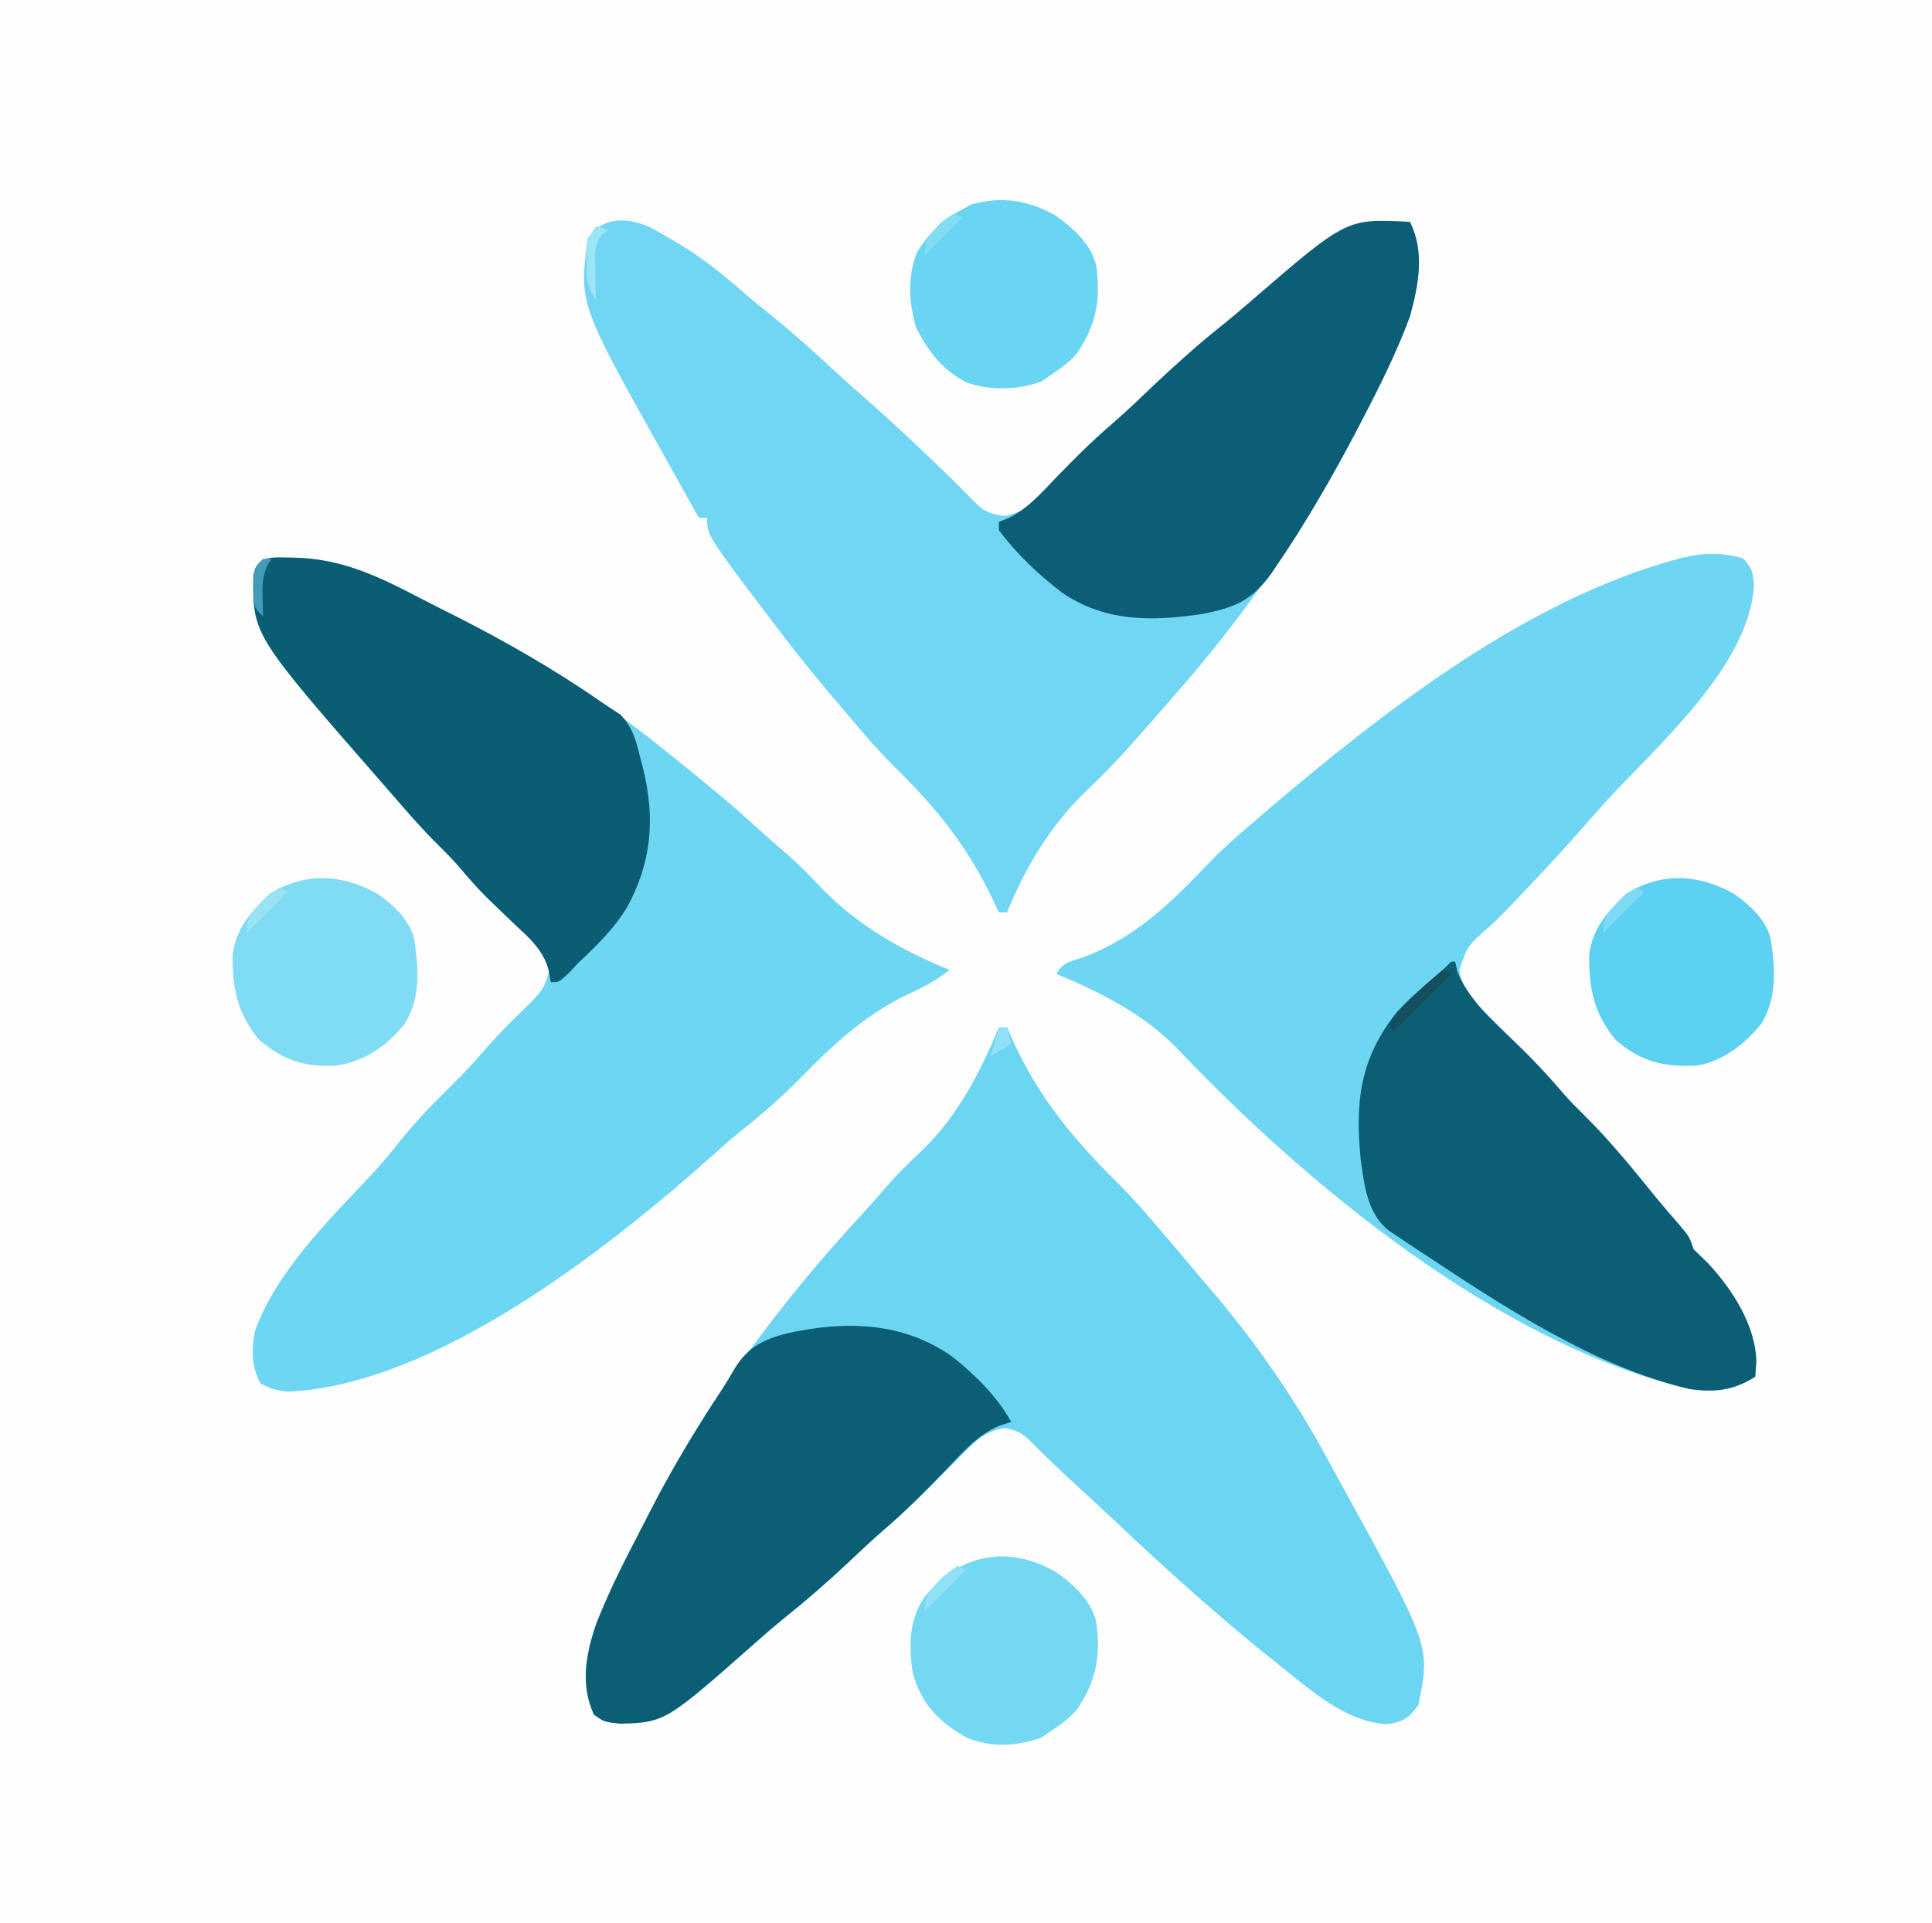 <?xml version="1.0" encoding="UTF-8"?>
<svg version="1.1" xmlns="http://www.w3.org/2000/svg" width="470" height="468">
<rect width="100%" height="100%" fill="#333333" stroke="none"/>
<path d="M0 0 C155.1 0 310.2 0 470 0 C470 154.44 470 308.88 470 468 C314.9 468 159.8 468 0 468 C0 313.56 0 159.12 0 0 Z " fill="#FEFEFE" transform="translate(0,0)"/>
<path d="M0 0 C0.66 0 1.32 0 2 0 C2.291 0.678 2.583 1.356 2.883 2.055 C9.429 16.917 18.193 27.275 29.668 38.645 C32.951 41.96 35.989 45.439 39 49 C40.267 50.485 40.267 50.485 41.559 52 C43.941 54.797 46.307 57.606 48.668 60.42 C49.842 61.813 51.028 63.196 52.215 64.578 C62.718 77.018 72.183 90.61 79.894 104.95 C81.238 107.442 82.606 109.92 83.973 112.398 C105.017 150.67 105.017 150.67 102 165 C99.455 168.245 98.538 168.917 94.375 169.562 C84.152 168.959 75.643 161.067 68 155 C67.116 154.299 66.231 153.597 65.32 152.875 C52.344 142.401 40.022 131.256 27.914 119.8 C24.945 117.008 21.941 114.254 18.938 111.5 C15.492 108.338 12.096 105.144 8.812 101.812 C5.98 98.98 5.159 98.221 1.375 97.5 C-3.83 98.271 -6.355 101.367 -10 105 C-10.462 105.461 -10.925 105.922 -11.401 106.396 C-13.467 108.458 -15.528 110.523 -17.581 112.597 C-20.856 115.896 -24.211 119.023 -27.754 122.035 C-30.217 124.19 -32.6 126.418 -34.985 128.659 C-40.555 133.889 -46.192 138.923 -52.168 143.691 C-54.257 145.394 -56.286 147.117 -58.301 148.902 C-81.101 169.067 -81.101 169.067 -92.062 169.438 C-96 169 -96 169 -98.5 167.25 C-101.86 159.97 -100.491 152.639 -98 145.25 C-95.151 137.959 -91.708 130.997 -88.078 124.066 C-87.005 122.01 -85.954 119.944 -84.906 117.875 C-71.328 91.334 -53.436 67.212 -33.191 45.375 C-31.265 43.287 -29.406 41.161 -27.562 39 C-24.745 35.724 -21.691 32.791 -18.562 29.812 C-9.944 21.419 -4.595 11.023 0 0 Z " fill="#6BD5F2" transform="translate(243,250)"/>
<path d="M0 0 C2.236 2.453 2.386 3.324 2.625 6.562 C1.507 26.339 -21.223 45.786 -33.867 59.684 C-35.71 61.733 -37.522 63.802 -39.328 65.883 C-43.101 70.202 -47.001 74.392 -50.938 78.562 C-51.634 79.307 -52.331 80.052 -53.049 80.82 C-55.991 83.951 -58.918 87.058 -62.102 89.945 C-67.027 94.233 -67.027 94.233 -69.062 100.188 C-68.36 105.449 -64.713 108.572 -61.062 112.125 C-60.098 113.087 -59.134 114.051 -58.172 115.016 C-56.611 116.578 -55.049 118.138 -53.479 119.691 C-50.031 123.109 -46.785 126.635 -43.637 130.332 C-42.015 132.179 -40.316 133.903 -38.562 135.625 C-32.282 141.822 -26.769 148.659 -21.215 155.504 C-19.37 157.751 -17.485 159.945 -15.562 162.125 C-13.062 165.125 -13.062 165.125 -12.062 168.125 C-10.884 169.27 -9.705 170.414 -8.523 171.555 C-2.631 177.888 3.156 186.83 3.188 195.688 C3.105 196.822 3.022 197.956 2.938 199.125 C-2.449 202.527 -6.891 202.963 -13.062 202.125 C-59.276 191.219 -105.94 152.755 -138 118.938 C-146.178 110.681 -156.431 105.556 -167.062 101.125 C-165.582 98.163 -163.21 98.006 -160.242 96.947 C-148.254 92.427 -139.475 84.134 -130.816 74.992 C-127.115 71.101 -123.155 67.597 -119.062 64.125 C-118.018 63.224 -116.974 62.323 -115.93 61.422 C-88.211 37.829 -55.221 12.034 -20 1.312 C-19.313 1.102 -18.626 0.892 -17.919 0.676 C-11.489 -1.195 -6.516 -1.862 0 0 Z " fill="#6ED6F2" transform="translate(424.062,135.875)"/>
<path d="M0 0 C12.069 0.126 21.091 4.586 31.589 10.064 C34.196 11.414 36.818 12.731 39.441 14.047 C57.47 23.164 74.279 33.602 90 46.312 C91.332 47.376 92.664 48.44 93.996 49.504 C100.777 54.944 107.443 60.461 113.848 66.344 C115.844 68.17 117.88 69.932 119.938 71.688 C123.21 74.509 126.147 77.558 129.125 80.688 C137.825 89.622 148.488 95.637 160 100.312 C156.702 103.017 153.231 104.7 149.375 106.5 C138.953 111.591 131.306 118.885 123.253 127.094 C118.891 131.513 114.373 135.459 109.5 139.312 C107.146 141.196 104.915 143.157 102.688 145.188 C77.166 167.973 34.994 201.355 -0.875 202.938 C-3.701 202.704 -5.065 202.279 -7.625 200.938 C-9.858 196.675 -9.828 193.009 -9 188.312 C-3.995 173.957 9.199 160.944 19.492 150.035 C21.938 147.379 24.193 144.64 26.438 141.812 C30.244 137.077 34.366 132.829 38.697 128.584 C42.025 125.316 45.122 121.948 48.137 118.395 C51.068 115.12 54.212 112.059 57.358 108.992 C60.163 106.238 61.744 104.572 62.535 100.68 C61.7 95.428 58.235 92.95 54.438 89.438 C53.017 88.089 51.599 86.737 50.184 85.383 C49.484 84.716 48.785 84.049 48.064 83.362 C45.419 80.735 42.986 77.961 40.576 75.119 C38.958 73.264 37.258 71.535 35.5 69.812 C31.788 66.149 28.4 62.264 25 58.312 C23.984 57.148 22.967 55.984 21.949 54.82 C-9.558 18.745 -9.558 18.745 -9.336 4.414 C-8.496 -0.84 -4.378 0.013 0 0 Z " fill="#6DD6F2" transform="translate(71,135.688)"/>
<path d="M0 0 C1.319 0.733 2.628 1.487 3.926 2.258 C4.623 2.661 5.32 3.065 6.038 3.48 C12.716 7.461 18.412 12.241 24.238 17.383 C26.066 18.869 27.899 20.348 29.738 21.82 C34.745 25.902 39.494 30.208 44.219 34.609 C46.477 36.704 48.781 38.738 51.105 40.758 C55.213 44.337 59.207 48.026 63.176 51.758 C63.869 52.408 64.563 53.059 65.278 53.729 C69.828 58.011 74.286 62.359 78.637 66.844 C80.89 69.009 82.214 69.378 85.336 69.949 C91.209 69.097 93.772 65.569 97.676 61.32 C99.109 59.806 100.546 58.294 101.984 56.785 C102.692 56.039 103.399 55.294 104.128 54.525 C106.722 51.892 109.463 49.488 112.271 47.087 C115.635 44.172 118.827 41.076 122.051 38.008 C127.386 32.969 132.791 28.125 138.539 23.555 C141.065 21.522 143.518 19.427 145.967 17.304 C168.86 -2.456 168.86 -2.456 184.238 -1.617 C187.91 5.727 186.309 13.773 184.238 21.383 C181.049 29.996 176.975 38.184 172.738 46.32 C172.436 46.902 172.133 47.484 171.821 48.083 C159.266 72.137 144.242 94.088 126.238 114.383 C125.009 115.799 123.779 117.216 122.551 118.633 C121.448 119.884 120.344 121.134 119.238 122.383 C118.567 123.147 117.895 123.912 117.203 124.699 C113.228 129.179 109.163 133.404 104.801 137.508 C96.556 145.649 90.567 155.672 86.238 166.383 C85.578 166.383 84.918 166.383 84.238 166.383 C83.742 165.332 83.246 164.282 82.734 163.199 C76.625 150.476 69.324 141.304 59.309 131.441 C55.746 127.918 52.457 124.222 49.238 120.383 C48.367 119.363 47.494 118.343 46.621 117.324 C41.328 111.132 36.151 104.884 31.238 98.383 C30.788 97.791 30.338 97.198 29.874 96.588 C13.238 74.694 13.238 74.694 13.238 70.383 C12.578 70.383 11.918 70.383 11.238 70.383 C9.081 66.531 6.931 62.676 4.787 58.817 C4.061 57.512 3.332 56.208 2.602 54.905 C-17.903 18.295 -17.903 18.295 -15.762 2.383 C-12.06 -3.169 -5.637 -2.777 0 0 Z " fill="#70D6F3" transform="translate(158.762,55.617)"/>
<path d="M0 0 C5.674 4.585 10.664 9.413 14.238 15.809 C13.268 16.123 12.297 16.438 11.297 16.762 C5.902 19.079 2.287 23.373 -1.699 27.559 C-6.606 32.636 -11.51 37.582 -16.875 42.178 C-19.859 44.757 -22.706 47.478 -25.574 50.184 C-30.54 54.831 -35.611 59.256 -40.93 63.5 C-43.018 65.203 -45.048 66.925 -47.062 68.711 C-69.863 88.876 -69.863 88.876 -80.824 89.246 C-84.762 88.809 -84.762 88.809 -87.262 87.059 C-90.622 79.779 -89.253 72.447 -86.762 65.059 C-83.913 57.768 -80.469 50.805 -76.84 43.875 C-75.767 41.819 -74.716 39.752 -73.668 37.684 C-68.379 27.349 -62.455 17.493 -56.056 7.808 C-54.986 6.155 -53.985 4.457 -53.004 2.75 C-49.756 -2.428 -46.093 -4.237 -40.262 -5.754 C-26.134 -8.856 -12.098 -8.617 0 0 Z " fill="#0C5E75" transform="translate(231.762,330.191)"/>
<path d="M0 0 C0.33 0 0.66 0 1 0 C1.186 0.825 1.371 1.65 1.562 2.5 C4.731 10.214 11.735 15.784 17.584 21.566 C21.031 24.984 24.277 28.51 27.426 32.207 C29.048 34.054 30.747 35.778 32.5 37.5 C38.781 43.697 44.294 50.534 49.848 57.379 C51.693 59.626 53.578 61.82 55.5 64 C58 67 58 67 59 70 C60.178 71.145 61.357 72.289 62.539 73.43 C68.431 79.763 74.219 88.705 74.25 97.562 C74.168 98.697 74.085 99.831 74 101 C68.614 104.402 64.172 104.838 58 104 C34.482 98.45 12.35 83.656 -7.562 70.5 C-8.474 69.9 -9.385 69.301 -10.324 68.683 C-11.167 68.117 -12.01 67.551 -12.879 66.969 C-13.627 66.468 -14.376 65.967 -15.147 65.451 C-20.408 61.332 -21.148 54.262 -22 48 C-23.358 33.991 -22.15 23.494 -13.125 12.188 C-10.214 9.046 -7 6.246 -3.734 3.48 C-1.91 1.963 -1.91 1.963 0 0 Z " fill="#0C5E75" transform="translate(353,234)"/>
<path d="M0 0 C3.672 7.344 2.07 15.39 0 23 C-3.189 31.614 -7.264 39.8 -11.5 47.938 C-12.107 49.104 -12.713 50.27 -13.338 51.472 C-17.29 59.007 -21.465 66.385 -25.938 73.625 C-26.444 74.446 -26.951 75.267 -27.473 76.113 C-28.941 78.439 -30.453 80.726 -32 83 C-32.553 83.822 -33.105 84.644 -33.675 85.491 C-38.433 92.137 -42.651 93.894 -50.594 95.41 C-62.725 97.211 -74.082 97.388 -84.543 90.27 C-90.337 85.878 -95.654 80.851 -100 75 C-100 74.34 -100 73.68 -100 73 C-98.759 72.497 -98.759 72.497 -97.492 71.984 C-92.892 69.68 -89.644 65.923 -86.125 62.25 C-81.562 57.537 -76.959 53.005 -71.982 48.729 C-68.621 45.797 -65.418 42.699 -62.188 39.625 C-56.852 34.586 -51.447 29.742 -45.699 25.172 C-43.173 23.139 -40.721 21.044 -38.271 18.921 C-15.378 -0.839 -15.378 -0.839 0 0 Z " fill="#0B5E75" transform="translate(343,54)"/>
<path d="M0 0 C12.069 0.126 21.091 4.586 31.589 10.064 C34.196 11.414 36.818 12.731 39.441 14.047 C51.815 20.307 63.691 27.081 75.094 34.99 C76.665 36.08 78.268 37.123 79.879 38.152 C82.976 41.306 83.755 44.655 84.812 48.875 C85.023 49.682 85.233 50.489 85.449 51.321 C88.456 63.503 87.53 74.42 81.312 85.5 C78.154 90.451 74.28 94.332 70 98.312 C69.038 99.309 68.079 100.308 67.125 101.312 C65 103.312 65 103.312 63 103.312 C62.818 102.311 62.636 101.309 62.449 100.277 C61.006 95.247 57.548 92.356 53.812 88.875 C52.442 87.555 51.074 86.234 49.707 84.91 C49.058 84.286 48.409 83.663 47.741 83.02 C45.152 80.48 42.807 77.768 40.469 75 C38.887 73.183 37.218 71.5 35.5 69.812 C31.788 66.149 28.4 62.264 25 58.312 C23.984 57.148 22.967 55.984 21.949 54.82 C-9.558 18.745 -9.558 18.745 -9.336 4.414 C-8.496 -0.84 -4.378 0.013 0 0 Z " fill="#0B5D74" transform="translate(71,135.688)"/>
<path d="M0 0 C4.409 3.067 8.586 6.798 9.996 12.113 C11.137 20.547 10.156 26.401 5.336 33.625 C3.433 35.763 1.763 36.991 -0.664 38.625 C-1.53 39.223 -2.397 39.821 -3.289 40.438 C-9.363 42.575 -15.494 42.924 -21.523 40.453 C-28.521 36.437 -32.398 32.451 -34.664 24.625 C-35.522 18.047 -35.652 12.269 -31.977 6.562 C-23.616 -4.128 -11.903 -6.609 0 0 Z " fill="#75D8F3" transform="translate(256.664,382.375)"/>
<path d="M0 0 C4.409 3.067 8.586 6.798 9.996 12.113 C11.137 20.547 10.156 26.401 5.336 33.625 C3.433 35.763 1.763 36.991 -0.664 38.625 C-1.53 39.223 -2.397 39.821 -3.289 40.438 C-9.184 42.512 -15.237 42.705 -21.23 40.816 C-27.24 37.878 -30.596 33.476 -33.664 27.625 C-35.639 21.702 -35.954 14.728 -33.535 8.91 C-30.623 4.34 -27.5 1.198 -22.664 -1.375 C-21.922 -1.788 -21.179 -2.2 -20.414 -2.625 C-12.951 -4.66 -6.736 -3.74 0 0 Z " fill="#69D5F2" transform="translate(256.664,52.375)"/>
<path d="M0 0 C3.848 2.649 7.33 5.86 8.895 10.359 C10.122 17.573 10.746 25.223 6.77 31.625 C2.977 36.474 -2.942 41.089 -9.199 41.871 C-17.186 42.211 -22.625 40.874 -28.73 35.562 C-33.991 29.126 -35.2 23.154 -35.145 14.934 C-34.352 8.483 -30.745 4.527 -26.23 0.125 C-17.634 -5.248 -8.691 -4.818 0 0 Z " fill="#5DD1F1" transform="translate(421.73,217.438)"/>
<path d="M0 0 C3.848 2.649 7.33 5.86 8.895 10.359 C10.122 17.573 10.746 25.223 6.77 31.625 C2.56 36.994 -3.22 40.97 -10.078 41.871 C-17.71 42.233 -22.889 40.562 -28.73 35.562 C-33.997 29.134 -35.199 23.148 -35.145 14.934 C-34.352 8.483 -30.745 4.527 -26.23 0.125 C-17.634 -5.248 -8.691 -4.818 0 0 Z " fill="#80DBF4" transform="translate(91.73,217.438)"/>
<path d="M0 0 C0.66 0.33 1.32 0.66 2 1 C-2.62 5.62 -7.24 10.24 -12 15 C-12.33 14.34 -12.66 13.68 -13 13 C-9.132 8.045 -4.811 4.035 0 0 Z " fill="#144E5F" transform="translate(351,236)"/>
<path d="M0 0 C0.99 0.33 1.98 0.66 3 1 C2.509 1.347 2.018 1.694 1.512 2.051 C-0.777 5.002 -0.288 7.52 -0.188 11.188 C-0.16 12.46 -0.133 13.732 -0.105 15.043 C-0.071 16.019 -0.036 16.995 0 18 C-2.308 14.538 -2.27 13.082 -2.25 9 C-2.255 7.948 -2.26 6.896 -2.266 5.812 C-2 3 -2 3 0 0 Z " fill="#9EE4F7" transform="translate(145,55)"/>
<path d="M0 0 C0.66 0.33 1.32 0.66 2 1 C-1.3 4.3 -4.6 7.6 -8 11 C-8 7.023 -6.62 5.911 -4 3 C-1.75 1.188 -1.75 1.188 0 0 Z " fill="#90E0F6" transform="translate(233,381)"/>
<path d="M0 0 C0.66 0.33 1.32 0.66 2 1 C-1.3 4.3 -4.6 7.6 -8 11 C-8 7.023 -6.62 5.911 -4 3 C-1.75 1.188 -1.75 1.188 0 0 Z " fill="#7EDAF4" transform="translate(398,216)"/>
<path d="M0 0 C0.66 0.33 1.32 0.66 2 1 C-1.3 4.3 -4.6 7.6 -8 11 C-8 7.023 -6.62 5.911 -4 3 C-1.75 1.188 -1.75 1.188 0 0 Z " fill="#9AE3F6" transform="translate(68,216)"/>
<path d="M0 0 C0.66 0.33 1.32 0.66 2 1 C-0.97 3.97 -3.94 6.94 -7 10 C-7 6.044 -5.595 4.891 -3 2 C-2.01 1.34 -1.02 0.68 0 0 Z " fill="#84DCF5" transform="translate(232,52)"/>
<path d="M0 0 C0.66 0 1.32 0 2 0 C1.509 0.828 1.509 0.828 1.008 1.672 C-0.168 4.388 -0.202 6.306 -0.125 9.25 C-0.107 10.142 -0.089 11.034 -0.07 11.953 C-0.047 12.629 -0.024 13.304 0 14 C-2 12 -2 12 -2.266 9.688 C-2.26 8.801 -2.255 7.914 -2.25 7 C-2.255 6.113 -2.26 5.226 -2.266 4.312 C-2 2 -2 2 0 0 Z " fill="#3F9DB7" transform="translate(64,136)"/>
<path d="M0 0 C0.66 0 1.32 0 2 0 C2.33 1.32 2.66 2.64 3 4 C0.525 5.485 0.525 5.485 -2 7 C-1.34 4.69 -0.68 2.38 0 0 Z " fill="#91E0F6" transform="translate(243,250)"/>
</svg>
